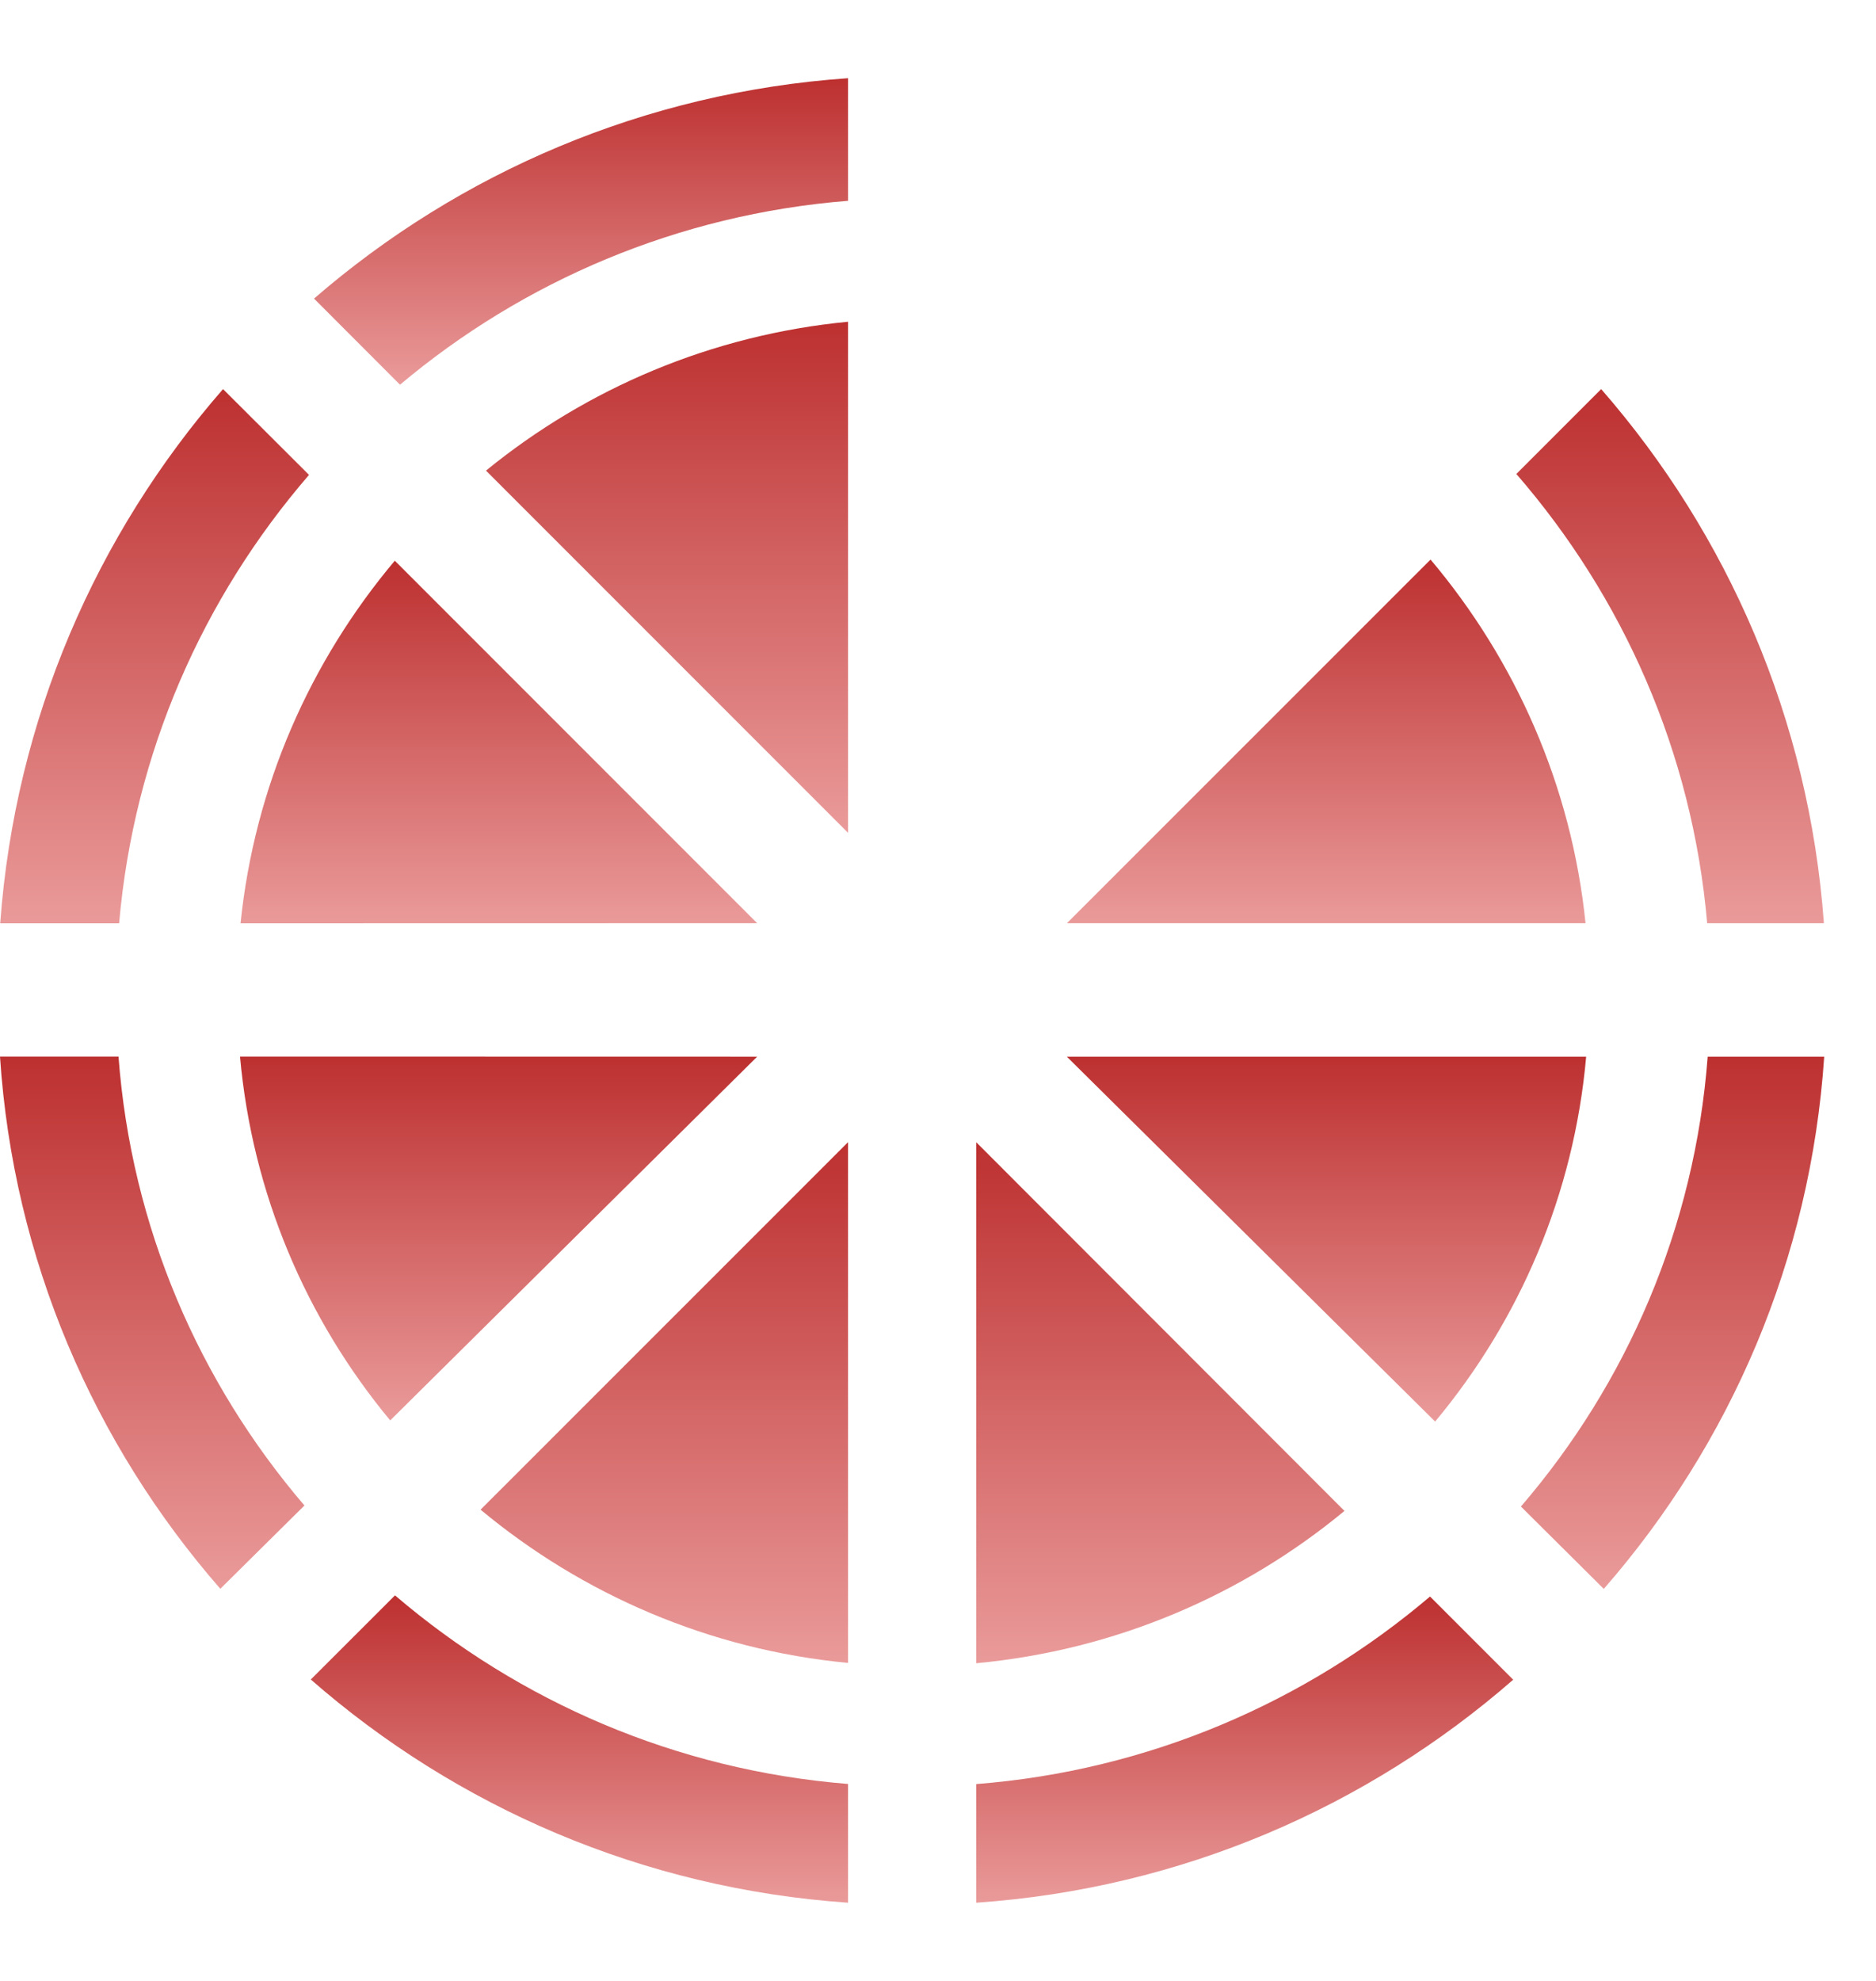 <svg width="18" height="19" viewBox="0 0 18 19" fill="none" xmlns="http://www.w3.org/2000/svg">
<g id="pizza icon">
<g id="Group">
<path id="Vector" fill-rule="evenodd" clip-rule="evenodd" d="M2.14 3.732C0.926 5.124 0.145 6.899 0.002 8.856H1.143C1.285 7.22 1.947 5.733 2.965 4.555L2.14 3.732Z" fill="url(#paint0_linear_5_39)"/>
<path id="Vector_2" fill-rule="evenodd" clip-rule="evenodd" d="M3.788 5.378C2.978 6.341 2.443 7.54 2.308 8.856L7.265 8.855L3.788 5.378Z" fill="url(#paint1_linear_5_39)"/>
<path id="Vector_3" fill-rule="evenodd" clip-rule="evenodd" d="M8.137 0.75C6.183 0.886 4.407 1.657 3.013 2.864L3.838 3.69C5.02 2.696 6.507 2.056 8.137 1.926V0.75Z" fill="url(#paint2_linear_5_39)"/>
<path id="Vector_4" fill-rule="evenodd" clip-rule="evenodd" d="M8.137 3.086C6.827 3.212 5.629 3.726 4.663 4.514L8.137 7.988V3.086Z" fill="url(#paint3_linear_5_39)"/>
<path id="Vector_5" fill-rule="evenodd" clip-rule="evenodd" d="M2.303 10.134C2.421 11.451 2.94 12.655 3.744 13.624L7.265 10.135L2.303 10.134Z" fill="url(#paint4_linear_5_39)"/>
<path id="Vector_6" fill-rule="evenodd" clip-rule="evenodd" d="M0 10.134C0.128 12.08 0.902 13.851 2.114 15.239L2.921 14.44C1.909 13.258 1.26 11.769 1.137 10.134H0Z" fill="url(#paint5_linear_5_39)"/>
<path id="Vector_7" fill-rule="evenodd" clip-rule="evenodd" d="M4.611 14.48C5.586 15.291 6.803 15.823 8.137 15.95V10.955L4.611 14.48Z" fill="url(#paint6_linear_5_39)"/>
<path id="Vector_8" fill-rule="evenodd" clip-rule="evenodd" d="M2.982 16.109C4.38 17.331 6.167 18.114 8.137 18.25V17.111C6.484 16.978 4.98 16.319 3.79 15.302L2.982 16.109Z" fill="url(#paint7_linear_5_39)"/>
<path id="Vector_9" fill-rule="evenodd" clip-rule="evenodd" d="M15.388 15.24C16.601 13.851 17.372 12.083 17.503 10.135H16.385C16.261 11.774 15.61 13.268 14.593 14.45L15.388 15.24Z" fill="url(#paint8_linear_5_39)"/>
<path id="Vector_10" fill-rule="evenodd" clip-rule="evenodd" d="M10.236 10.135L13.77 13.635C14.578 12.666 15.102 11.458 15.219 10.135H10.236Z" fill="url(#paint9_linear_5_39)"/>
<path id="Vector_11" fill-rule="evenodd" clip-rule="evenodd" d="M15.213 8.855C15.078 7.535 14.54 6.332 13.726 5.367L10.237 8.855H15.213Z" fill="url(#paint10_linear_5_39)"/>
<path id="Vector_12" fill-rule="evenodd" clip-rule="evenodd" d="M17.5 8.855C17.358 6.899 16.577 5.123 15.363 3.732L14.549 4.546C15.572 5.725 16.238 7.214 16.38 8.855H17.5Z" fill="url(#paint11_linear_5_39)"/>
<path id="Vector_13" fill-rule="evenodd" clip-rule="evenodd" d="M9.367 18.25C11.335 18.114 13.12 17.331 14.519 16.111L13.721 15.313C12.527 16.327 11.02 16.983 9.367 17.112V18.25Z" fill="url(#paint12_linear_5_39)"/>
<path id="Vector_14" fill-rule="evenodd" clip-rule="evenodd" d="M9.367 15.953C10.702 15.828 11.922 15.301 12.9 14.492L9.367 10.956V15.953Z" fill="url(#paint13_linear_5_39)"/>
</g>
</g>
<defs>
<linearGradient id="paint0_linear_5_39" x1="1.483" y1="3.732" x2="1.483" y2="8.856" gradientUnits="userSpaceOnUse">
<stop stop-color="#BD3030"/>
<stop offset="1" stop-color="#EA9A9A"/>
</linearGradient>
<linearGradient id="paint1_linear_5_39" x1="4.787" y1="5.378" x2="4.787" y2="8.856" gradientUnits="userSpaceOnUse">
<stop stop-color="#BD3030"/>
<stop offset="1" stop-color="#EA9A9A"/>
</linearGradient>
<linearGradient id="paint2_linear_5_39" x1="5.575" y1="0.75" x2="5.575" y2="3.69" gradientUnits="userSpaceOnUse">
<stop stop-color="#BD3030"/>
<stop offset="1" stop-color="#EA9A9A"/>
</linearGradient>
<linearGradient id="paint3_linear_5_39" x1="6.4" y1="3.086" x2="6.4" y2="7.988" gradientUnits="userSpaceOnUse">
<stop stop-color="#BD3030"/>
<stop offset="1" stop-color="#EA9A9A"/>
</linearGradient>
<linearGradient id="paint4_linear_5_39" x1="4.784" y1="10.134" x2="4.784" y2="13.624" gradientUnits="userSpaceOnUse">
<stop stop-color="#BD3030"/>
<stop offset="1" stop-color="#EA9A9A"/>
</linearGradient>
<linearGradient id="paint5_linear_5_39" x1="1.46" y1="10.134" x2="1.46" y2="15.239" gradientUnits="userSpaceOnUse">
<stop stop-color="#BD3030"/>
<stop offset="1" stop-color="#EA9A9A"/>
</linearGradient>
<linearGradient id="paint6_linear_5_39" x1="6.374" y1="10.955" x2="6.374" y2="15.95" gradientUnits="userSpaceOnUse">
<stop stop-color="#BD3030"/>
<stop offset="1" stop-color="#EA9A9A"/>
</linearGradient>
<linearGradient id="paint7_linear_5_39" x1="5.559" y1="15.302" x2="5.559" y2="18.25" gradientUnits="userSpaceOnUse">
<stop stop-color="#BD3030"/>
<stop offset="1" stop-color="#EA9A9A"/>
</linearGradient>
<linearGradient id="paint8_linear_5_39" x1="16.048" y1="10.135" x2="16.048" y2="15.24" gradientUnits="userSpaceOnUse">
<stop stop-color="#BD3030"/>
<stop offset="1" stop-color="#EA9A9A"/>
</linearGradient>
<linearGradient id="paint9_linear_5_39" x1="12.727" y1="10.135" x2="12.727" y2="13.635" gradientUnits="userSpaceOnUse">
<stop stop-color="#BD3030"/>
<stop offset="1" stop-color="#EA9A9A"/>
</linearGradient>
<linearGradient id="paint10_linear_5_39" x1="12.725" y1="5.367" x2="12.725" y2="8.855" gradientUnits="userSpaceOnUse">
<stop stop-color="#BD3030"/>
<stop offset="1" stop-color="#EA9A9A"/>
</linearGradient>
<linearGradient id="paint11_linear_5_39" x1="16.024" y1="3.732" x2="16.024" y2="8.855" gradientUnits="userSpaceOnUse">
<stop stop-color="#BD3030"/>
<stop offset="1" stop-color="#EA9A9A"/>
</linearGradient>
<linearGradient id="paint12_linear_5_39" x1="11.943" y1="15.313" x2="11.943" y2="18.25" gradientUnits="userSpaceOnUse">
<stop stop-color="#BD3030"/>
<stop offset="1" stop-color="#EA9A9A"/>
</linearGradient>
<linearGradient id="paint13_linear_5_39" x1="11.133" y1="10.956" x2="11.133" y2="15.953" gradientUnits="userSpaceOnUse">
<stop stop-color="#BD3030"/>
<stop offset="1" stop-color="#EA9A9A"/>
</linearGradient>
</defs>
</svg>
